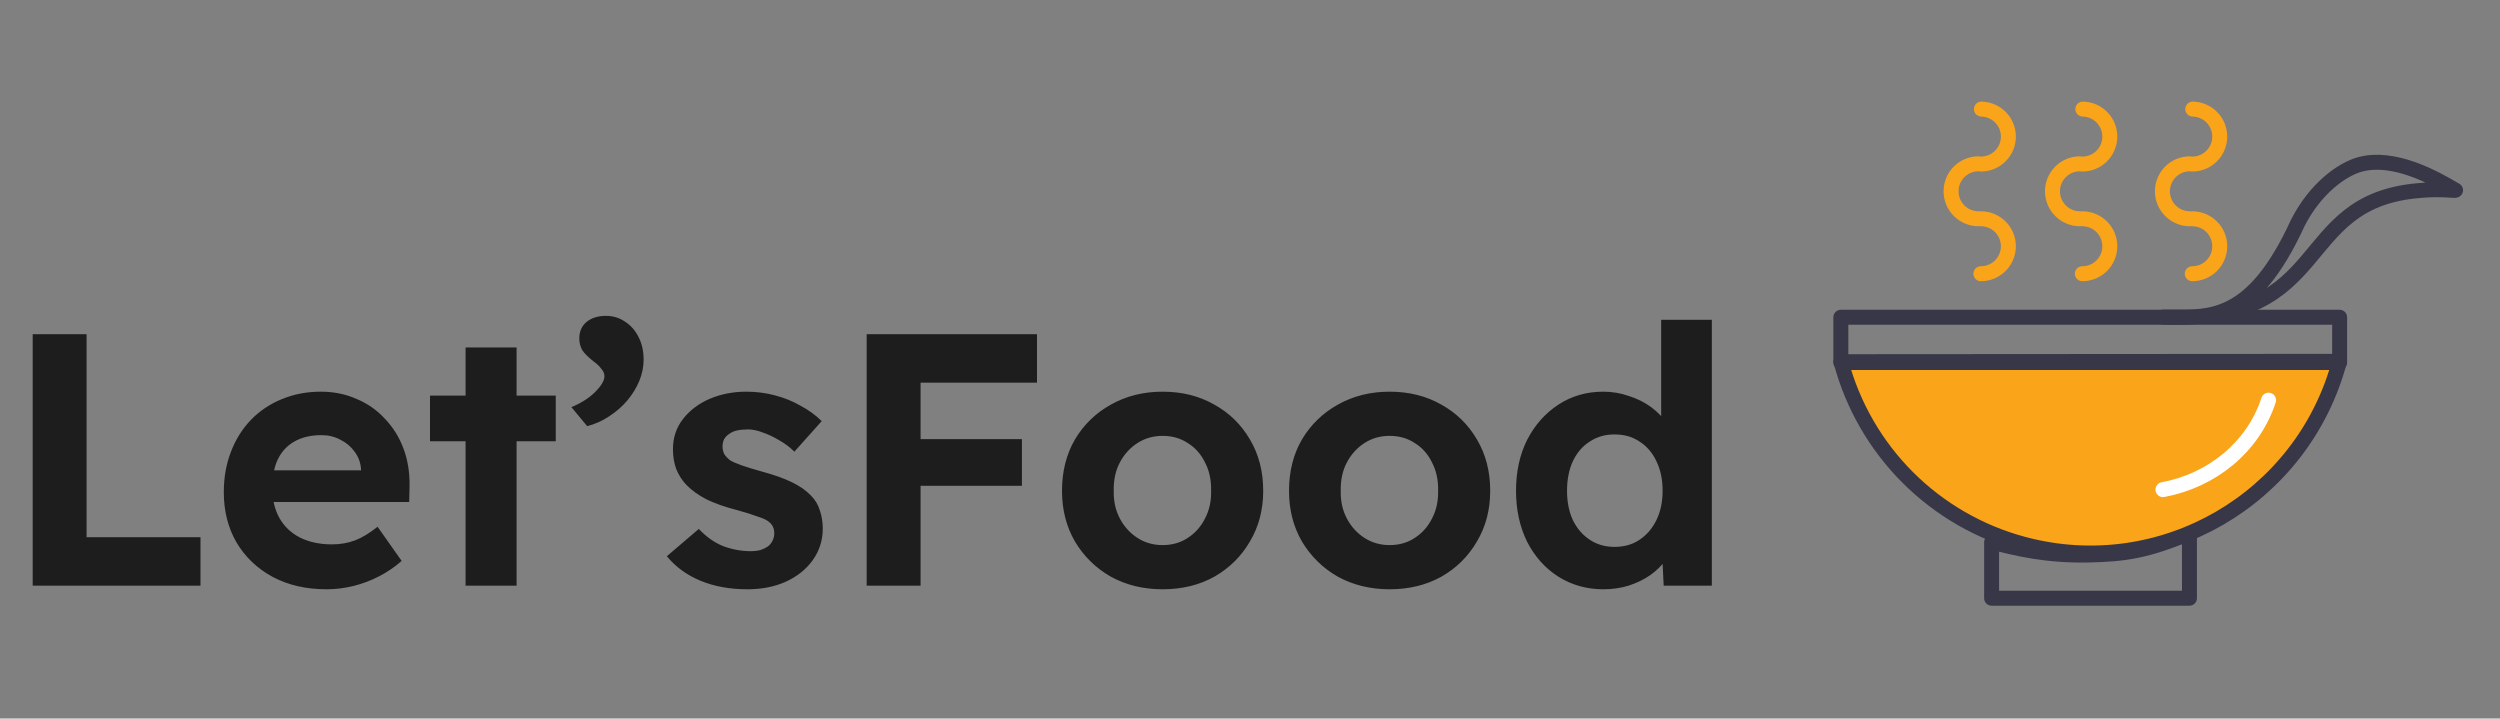 <svg width="167" height="48" viewBox="0 0 167 48" fill="none" xmlns="http://www.w3.org/2000/svg">
<rect x="0" y="0" width="167" height="48" fill="#808080" stroke="none"/>
<path d="M2.184 39.124V22.324H5.784V35.884H13.392V39.124H2.184ZM21.814 39.364C20.438 39.364 19.23 39.084 18.19 38.524C17.166 37.964 16.366 37.196 15.79 36.22C15.23 35.244 14.95 34.132 14.95 32.884C14.95 31.892 15.11 30.988 15.43 30.172C15.75 29.34 16.198 28.628 16.774 28.036C17.35 27.444 18.03 26.988 18.814 26.668C19.614 26.332 20.486 26.164 21.43 26.164C22.294 26.164 23.086 26.324 23.806 26.644C24.542 26.948 25.174 27.388 25.702 27.964C26.246 28.524 26.662 29.188 26.95 29.956C27.238 30.724 27.374 31.564 27.358 32.476L27.334 33.532H17.134L16.582 31.42H24.526L24.118 31.852V31.348C24.086 30.9 23.942 30.508 23.686 30.172C23.446 29.836 23.134 29.572 22.75 29.38C22.366 29.172 21.942 29.068 21.478 29.068C20.758 29.068 20.15 29.212 19.654 29.5C19.174 29.772 18.806 30.172 18.55 30.7C18.31 31.212 18.19 31.852 18.19 32.62C18.19 33.372 18.35 34.036 18.67 34.612C18.99 35.172 19.446 35.604 20.038 35.908C20.646 36.212 21.358 36.364 22.174 36.364C22.734 36.364 23.246 36.276 23.71 36.1C24.174 35.924 24.678 35.62 25.222 35.188L26.83 37.468C26.382 37.868 25.878 38.212 25.318 38.5C24.758 38.788 24.182 39.004 23.59 39.148C22.998 39.292 22.406 39.364 21.814 39.364ZM31.1 39.124V23.212H34.508V39.124H31.1ZM28.724 29.476V26.428H37.124V29.476H28.724ZM39.225 28.468L38.169 27.196C38.825 26.924 39.353 26.588 39.753 26.188C40.169 25.772 40.377 25.42 40.377 25.132C40.377 24.956 40.305 24.788 40.161 24.628C40.033 24.452 39.865 24.292 39.657 24.148C39.289 23.86 39.033 23.604 38.889 23.38C38.761 23.14 38.697 22.884 38.697 22.612C38.697 22.148 38.857 21.78 39.177 21.508C39.513 21.236 39.945 21.1 40.473 21.1C40.953 21.1 41.377 21.228 41.745 21.484C42.129 21.724 42.433 22.068 42.657 22.516C42.881 22.948 42.993 23.452 42.993 24.028C42.993 24.508 42.897 24.98 42.705 25.444C42.513 25.908 42.249 26.34 41.913 26.74C41.577 27.14 41.177 27.492 40.713 27.796C40.265 28.1 39.769 28.324 39.225 28.468ZM49.921 39.364C48.753 39.364 47.705 39.172 46.777 38.788C45.865 38.404 45.121 37.86 44.545 37.156L46.681 35.332C47.177 35.86 47.721 36.244 48.313 36.484C48.921 36.708 49.537 36.82 50.161 36.82C50.385 36.82 50.593 36.796 50.785 36.748C50.977 36.684 51.145 36.604 51.289 36.508C51.433 36.396 51.537 36.268 51.601 36.124C51.681 35.98 51.721 35.812 51.721 35.62C51.721 35.268 51.577 34.996 51.289 34.804C51.161 34.708 50.921 34.604 50.569 34.492C50.233 34.364 49.801 34.228 49.273 34.084C48.457 33.876 47.769 33.636 47.209 33.364C46.649 33.076 46.193 32.748 45.841 32.38C45.553 32.076 45.329 31.724 45.169 31.324C45.025 30.924 44.953 30.484 44.953 30.004C44.953 29.236 45.177 28.564 45.625 27.988C46.073 27.412 46.665 26.964 47.401 26.644C48.153 26.324 48.969 26.164 49.849 26.164C50.505 26.164 51.137 26.244 51.745 26.404C52.369 26.564 52.945 26.796 53.473 27.1C54.017 27.388 54.489 27.732 54.889 28.132L53.065 30.172C52.777 29.884 52.449 29.636 52.081 29.428C51.713 29.204 51.345 29.028 50.977 28.9C50.609 28.756 50.273 28.684 49.969 28.684C49.697 28.684 49.449 28.708 49.225 28.756C49.017 28.804 48.841 28.884 48.697 28.996C48.553 29.092 48.441 29.212 48.361 29.356C48.297 29.5 48.265 29.66 48.265 29.836C48.265 30.012 48.305 30.18 48.385 30.34C48.481 30.484 48.609 30.62 48.769 30.748C48.929 30.844 49.185 30.956 49.537 31.084C49.905 31.212 50.377 31.356 50.953 31.516C51.721 31.724 52.369 31.956 52.897 32.212C53.425 32.468 53.849 32.764 54.169 33.1C54.457 33.388 54.657 33.724 54.769 34.108C54.897 34.476 54.961 34.876 54.961 35.308C54.961 36.092 54.737 36.796 54.289 37.42C53.857 38.028 53.257 38.508 52.489 38.86C51.737 39.196 50.881 39.364 49.921 39.364ZM57.895 39.124V22.324H61.495V39.124H57.895ZM59.551 32.452V29.332H68.263V32.452H59.551ZM59.551 25.564V22.324H69.271V25.564H59.551ZM77.662 39.364C76.382 39.364 75.23 39.084 74.206 38.524C73.198 37.948 72.398 37.164 71.806 36.172C71.23 35.18 70.942 34.052 70.942 32.788C70.942 31.492 71.23 30.348 71.806 29.356C72.398 28.364 73.198 27.588 74.206 27.028C75.23 26.452 76.382 26.164 77.662 26.164C78.958 26.164 80.11 26.452 81.118 27.028C82.126 27.588 82.918 28.364 83.494 29.356C84.086 30.348 84.382 31.492 84.382 32.788C84.382 34.052 84.086 35.18 83.494 36.172C82.918 37.164 82.126 37.948 81.118 38.524C80.11 39.084 78.958 39.364 77.662 39.364ZM77.662 36.412C78.302 36.412 78.862 36.252 79.342 35.932C79.838 35.612 80.222 35.18 80.494 34.636C80.782 34.092 80.918 33.476 80.902 32.788C80.918 32.068 80.782 31.436 80.494 30.892C80.222 30.332 79.838 29.9 79.342 29.596C78.862 29.276 78.302 29.116 77.662 29.116C77.038 29.116 76.478 29.276 75.982 29.596C75.486 29.916 75.094 30.348 74.806 30.892C74.518 31.436 74.382 32.068 74.398 32.788C74.382 33.476 74.518 34.092 74.806 34.636C75.094 35.18 75.486 35.612 75.982 35.932C76.478 36.252 77.038 36.412 77.662 36.412ZM92.826 39.364C91.546 39.364 90.394 39.084 89.37 38.524C88.362 37.948 87.562 37.164 86.97 36.172C86.394 35.18 86.106 34.052 86.106 32.788C86.106 31.492 86.394 30.348 86.97 29.356C87.562 28.364 88.362 27.588 89.37 27.028C90.394 26.452 91.546 26.164 92.826 26.164C94.122 26.164 95.274 26.452 96.282 27.028C97.29 27.588 98.082 28.364 98.658 29.356C99.25 30.348 99.546 31.492 99.546 32.788C99.546 34.052 99.25 35.18 98.658 36.172C98.082 37.164 97.29 37.948 96.282 38.524C95.274 39.084 94.122 39.364 92.826 39.364ZM92.826 36.412C93.466 36.412 94.026 36.252 94.506 35.932C95.002 35.612 95.386 35.18 95.658 34.636C95.946 34.092 96.082 33.476 96.066 32.788C96.082 32.068 95.946 31.436 95.658 30.892C95.386 30.332 95.002 29.9 94.506 29.596C94.026 29.276 93.466 29.116 92.826 29.116C92.202 29.116 91.642 29.276 91.146 29.596C90.65 29.916 90.258 30.348 89.97 30.892C89.682 31.436 89.546 32.068 89.562 32.788C89.546 33.476 89.682 34.092 89.97 34.636C90.258 35.18 90.65 35.612 91.146 35.932C91.642 36.252 92.202 36.412 92.826 36.412ZM107.102 39.364C105.998 39.364 104.998 39.084 104.102 38.524C103.222 37.964 102.526 37.188 102.014 36.196C101.518 35.188 101.27 34.052 101.27 32.788C101.27 31.508 101.518 30.372 102.014 29.38C102.526 28.388 103.222 27.604 104.102 27.028C104.982 26.452 105.982 26.164 107.102 26.164C107.694 26.164 108.262 26.26 108.806 26.452C109.366 26.628 109.862 26.876 110.294 27.196C110.726 27.516 111.078 27.876 111.35 28.276C111.622 28.66 111.782 29.06 111.83 29.476L110.966 29.644V21.364H114.35V39.124H111.134L110.99 36.196L111.662 36.292C111.646 36.676 111.51 37.052 111.254 37.42C110.998 37.788 110.654 38.124 110.222 38.428C109.806 38.716 109.326 38.948 108.782 39.124C108.254 39.284 107.694 39.364 107.102 39.364ZM107.846 36.532C108.502 36.532 109.062 36.372 109.526 36.052C110.006 35.732 110.382 35.292 110.654 34.732C110.926 34.172 111.062 33.524 111.062 32.788C111.062 32.036 110.926 31.38 110.654 30.82C110.382 30.244 110.006 29.804 109.526 29.5C109.062 29.18 108.502 29.02 107.846 29.02C107.222 29.02 106.67 29.18 106.19 29.5C105.71 29.804 105.334 30.244 105.062 30.82C104.806 31.38 104.678 32.036 104.678 32.788C104.678 33.524 104.806 34.172 105.062 34.732C105.334 35.292 105.71 35.732 106.19 36.052C106.67 36.372 107.222 36.532 107.846 36.532Z" fill="#1D1D1D"/>
<path d="M139.1 10.959C139.584 10.959 140.048 10.768 140.392 10.428C140.735 10.087 140.931 9.625 140.936 9.141C140.94 8.657 140.754 8.19 140.416 7.843C140.079 7.496 139.618 7.296 139.133 7.287M138.941 14.614C138.457 14.614 137.993 14.423 137.649 14.082C137.305 13.742 137.11 13.279 137.105 12.795C137.1 12.311 137.287 11.845 137.625 11.498C137.962 11.15 138.423 10.951 138.907 10.942M139.1 18.285C139.584 18.285 140.048 18.095 140.392 17.754C140.735 17.413 140.931 16.951 140.936 16.467C140.94 15.983 140.754 15.517 140.416 15.169C140.079 14.822 139.618 14.623 139.133 14.614M146.443 10.959C146.927 10.959 147.392 10.768 147.735 10.428C148.079 10.087 148.275 9.625 148.279 9.141C148.284 8.657 148.097 8.19 147.76 7.843C147.422 7.496 146.961 7.296 146.477 7.287M146.285 14.614C145.801 14.614 145.337 14.423 144.993 14.082C144.649 13.742 144.453 13.279 144.449 12.795C144.444 12.311 144.631 11.845 144.968 11.498C145.306 11.15 145.767 10.951 146.251 10.942M146.443 18.285C146.927 18.285 147.392 18.095 147.735 17.754C148.079 17.413 148.275 16.951 148.279 16.467C148.284 15.983 148.097 15.517 147.76 15.169C147.422 14.822 146.961 14.623 146.477 14.614M132.324 10.959C132.808 10.959 133.272 10.768 133.616 10.428C133.96 10.087 134.156 9.625 134.16 9.141C134.165 8.657 133.978 8.191 133.641 7.844C133.304 7.497 132.843 7.297 132.36 7.287M132.167 14.614C131.683 14.614 131.219 14.423 130.875 14.082C130.531 13.742 130.336 13.279 130.331 12.795C130.326 12.311 130.513 11.845 130.85 11.498C131.187 11.151 131.648 10.951 132.132 10.942M132.324 18.285C132.808 18.285 133.272 18.095 133.616 17.754C133.96 17.413 134.156 16.951 134.16 16.467C134.165 15.983 133.978 15.517 133.641 15.17C133.304 14.823 132.843 14.623 132.36 14.614" stroke="#FAA41A" stroke-linecap="round" stroke-linejoin="round"/>
<path d="M133.04 39.961H146.255V35.59C143.44 36.833 141.799 37.027 139.517 37.074C136.663 37.133 134.729 36.639 133.04 36.216V39.961Z" stroke="#383747" stroke-linecap="round" stroke-linejoin="round"/>
<path d="M156.281 24.137C153.814 33.352 144.383 38.82 135.168 36.351C132.243 35.57 129.577 34.032 127.436 31.892C125.296 29.752 123.758 27.085 122.977 24.16L156.281 24.137Z" fill="#FAA41A" stroke="#383747" stroke-linecap="round" stroke-linejoin="round"/>
<path d="M122.968 21.192H156.287V24.216H122.968V21.192Z" stroke="#383747" stroke-linecap="round" stroke-linejoin="round"/>
<path d="M144.49 21.183C155.946 21.636 153.066 13.472 161.533 12.735C162.37 12.662 162.811 12.645 163.986 12.72L164.03 12.706C162.569 11.836 159.875 10.364 157.626 10.989C156.476 11.309 154.685 12.546 153.485 14.903C150.463 21.518 147.521 21.17 145.127 21.182L144.49 21.183Z" stroke="#383747" stroke-linecap="round" stroke-linejoin="round"/>
<path d="M151.54 26.732C150.5 29.905 147.717 32.108 144.486 32.707" stroke="white" stroke-linecap="round" stroke-linejoin="round"/>
</svg>
